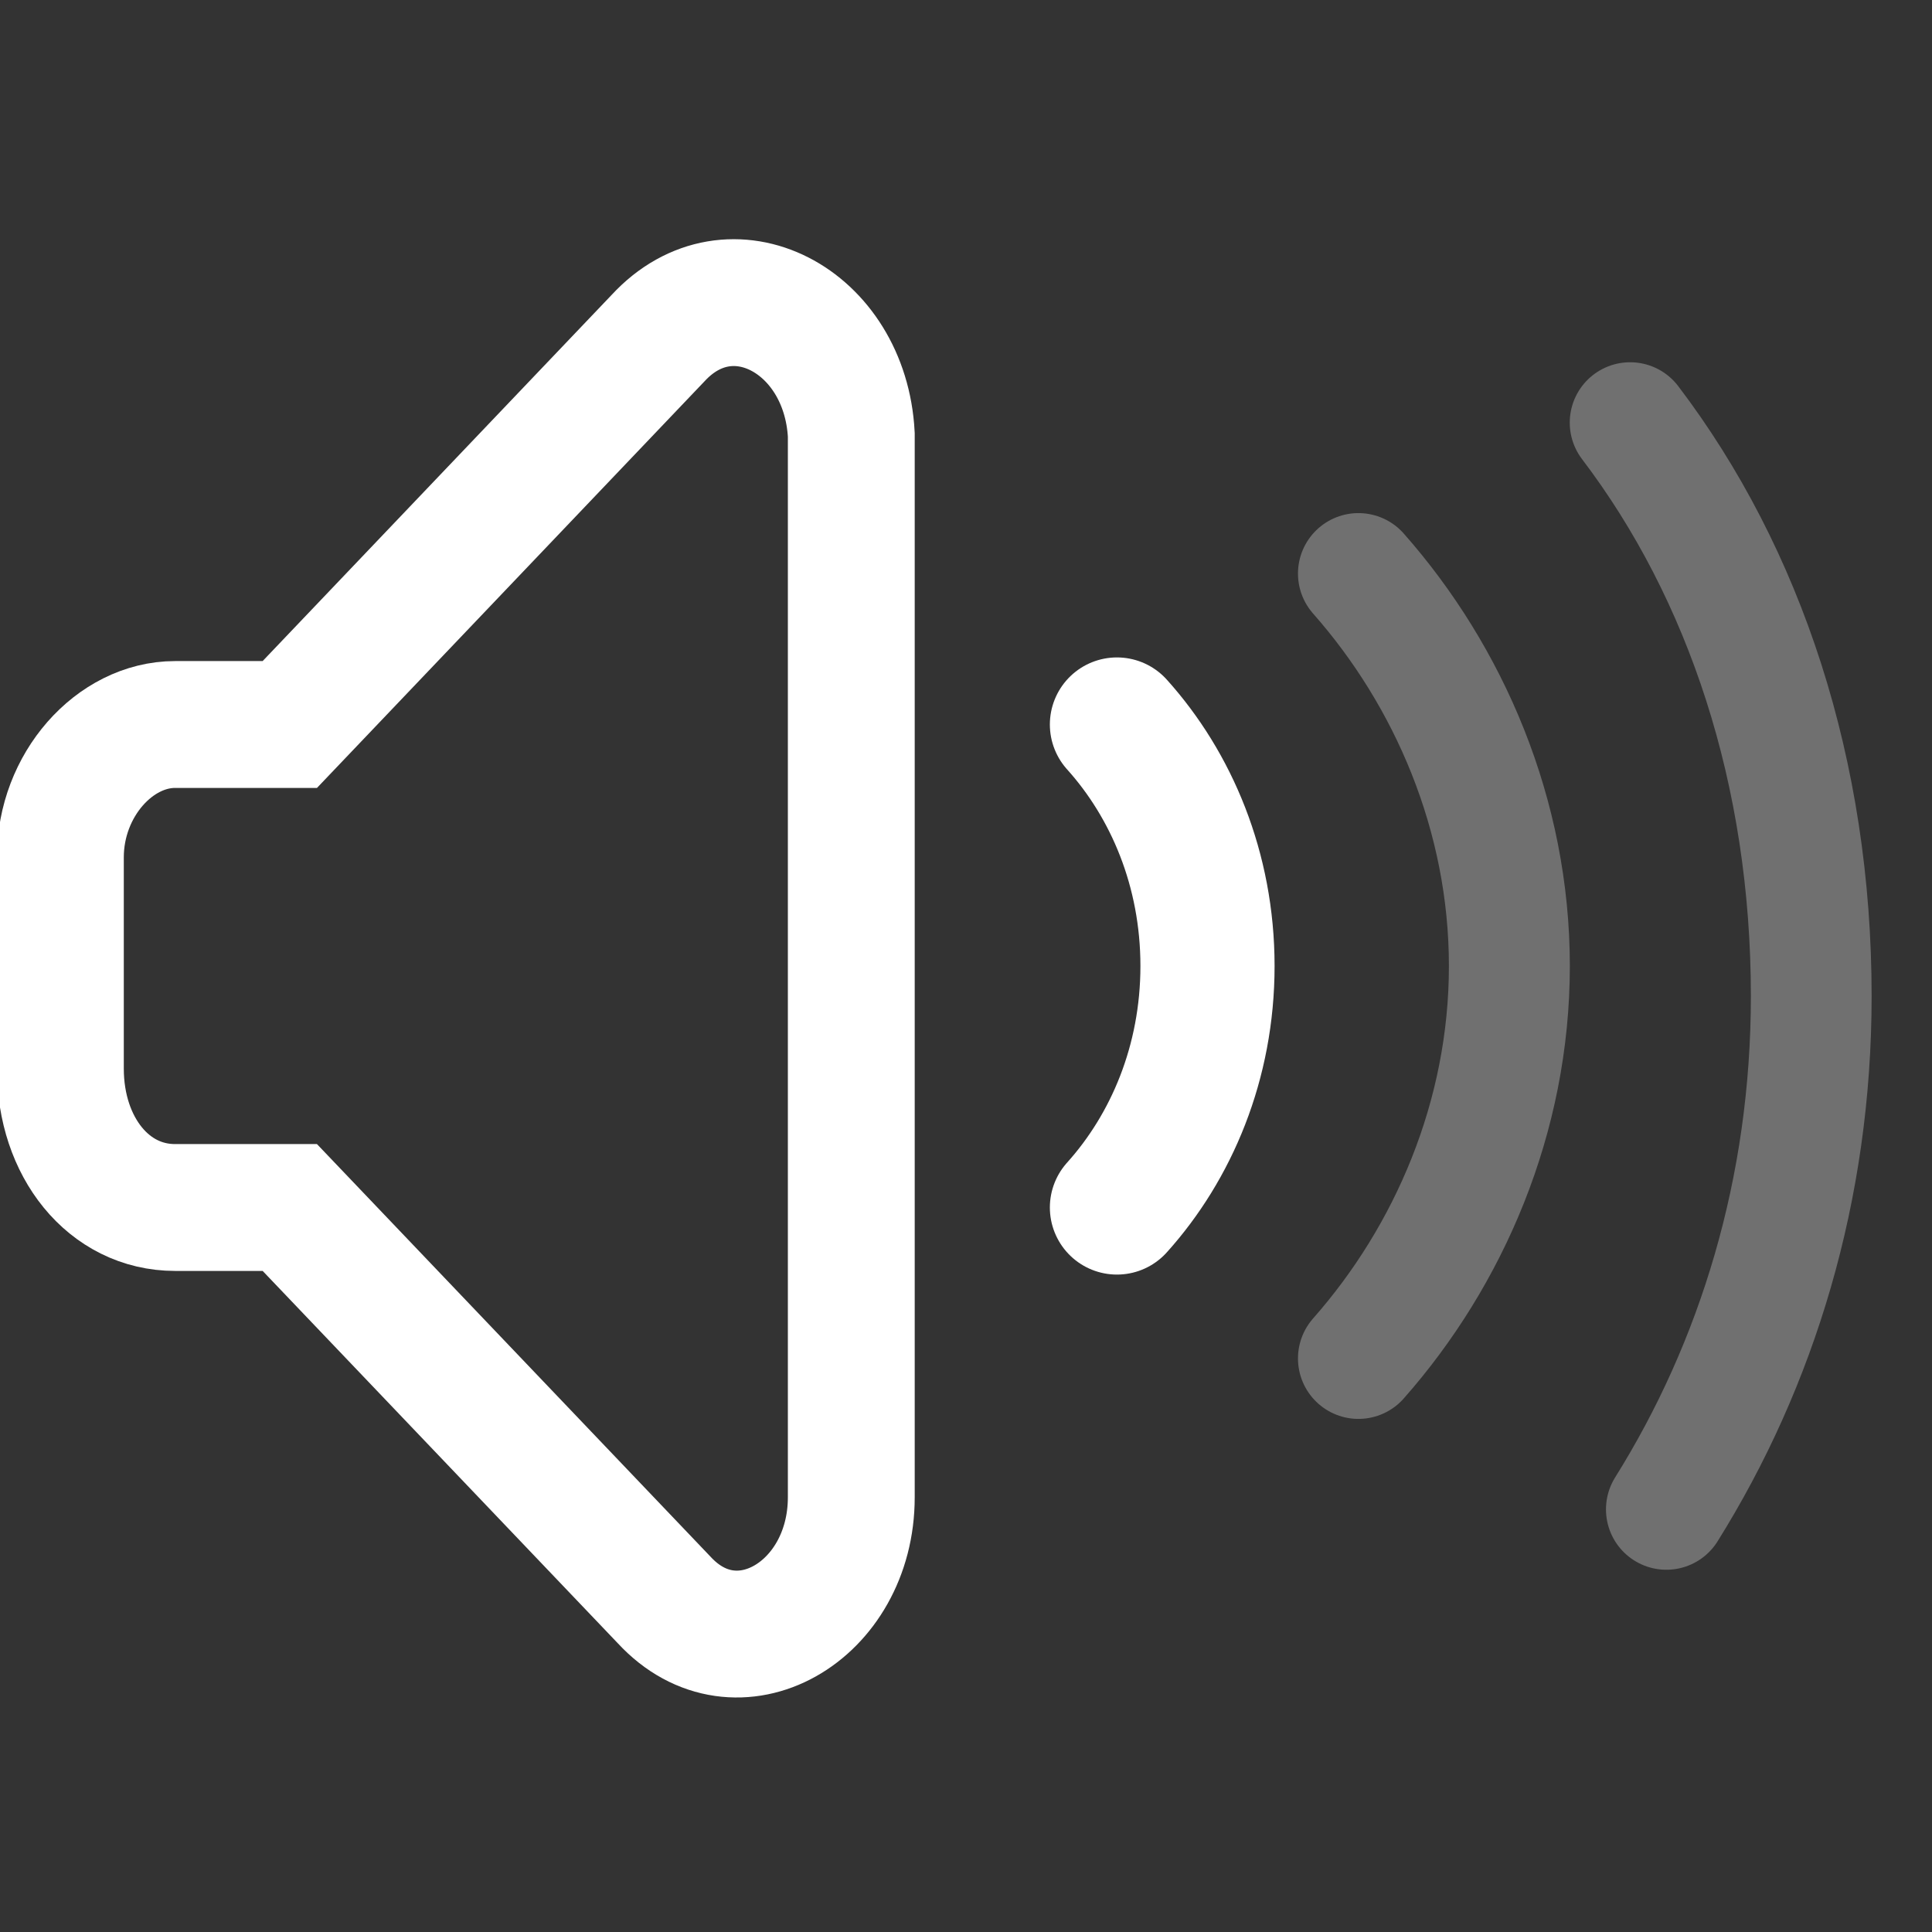 <?xml version="1.0" encoding="utf-8"?>
<!-- Generator: Adobe Illustrator 24.0.0, SVG Export Plug-In . SVG Version: 6.00 Build 0)  -->
<svg version="1.1" id="图层_1" xmlns="http://www.w3.org/2000/svg" xmlns:xlink="http://www.w3.org/1999/xlink" x="0px" y="0px"
	 viewBox="0 0 32 32" style="enable-background:new 0 0 32 32;" xml:space="preserve">
<rect x="0" y="0" width="32" height="32" fill="#333333" stroke="none"/>
<style type="text/css">
	.st0{fill:none;stroke:#FFFFFF;stroke-width:2.101;stroke-miterlimit:10;}
	.st1{opacity:0.3;fill:none;stroke:#FFFFFF;stroke-width:2;stroke-linecap:round;stroke-miterlimit:10;}
	.st2{opacity:0.3;fill:none;stroke:#FFFFFF;stroke-width:2.003;stroke-linecap:round;stroke-miterlimit:10;}
	.st3{fill:none;stroke:#FFFFFF;stroke-width:2.222;stroke-linecap:round;stroke-miterlimit:10;}
</style>
<path class="st0" d="M10.9,5.6L4.8,12H2.9c-1,0-1.9,1-1.9,2.2v3.5C1,19,1.8,20,2.9,20h1.9l6.2,6.5c1.2,1.3,3.1,0.2,3.1-1.7V7.2
	C14,5.3,12.1,4.3,10.9,5.6z"/>
<path class="st1" d="M27,7c1.9,2.5,3,5.8,3,9.5c0,3.2-0.9,6.1-2.4,8.5"/>
<path class="st2" d="M22.5,9.5c1.5,1.7,2.5,4,2.5,6.5c0,2.5-1,4.8-2.5,6.5"/>
<path class="st3" d="M18.5,12c0.9,1,1.5,2.4,1.5,4c0,1.6-0.6,3-1.5,4"/>
</svg>
